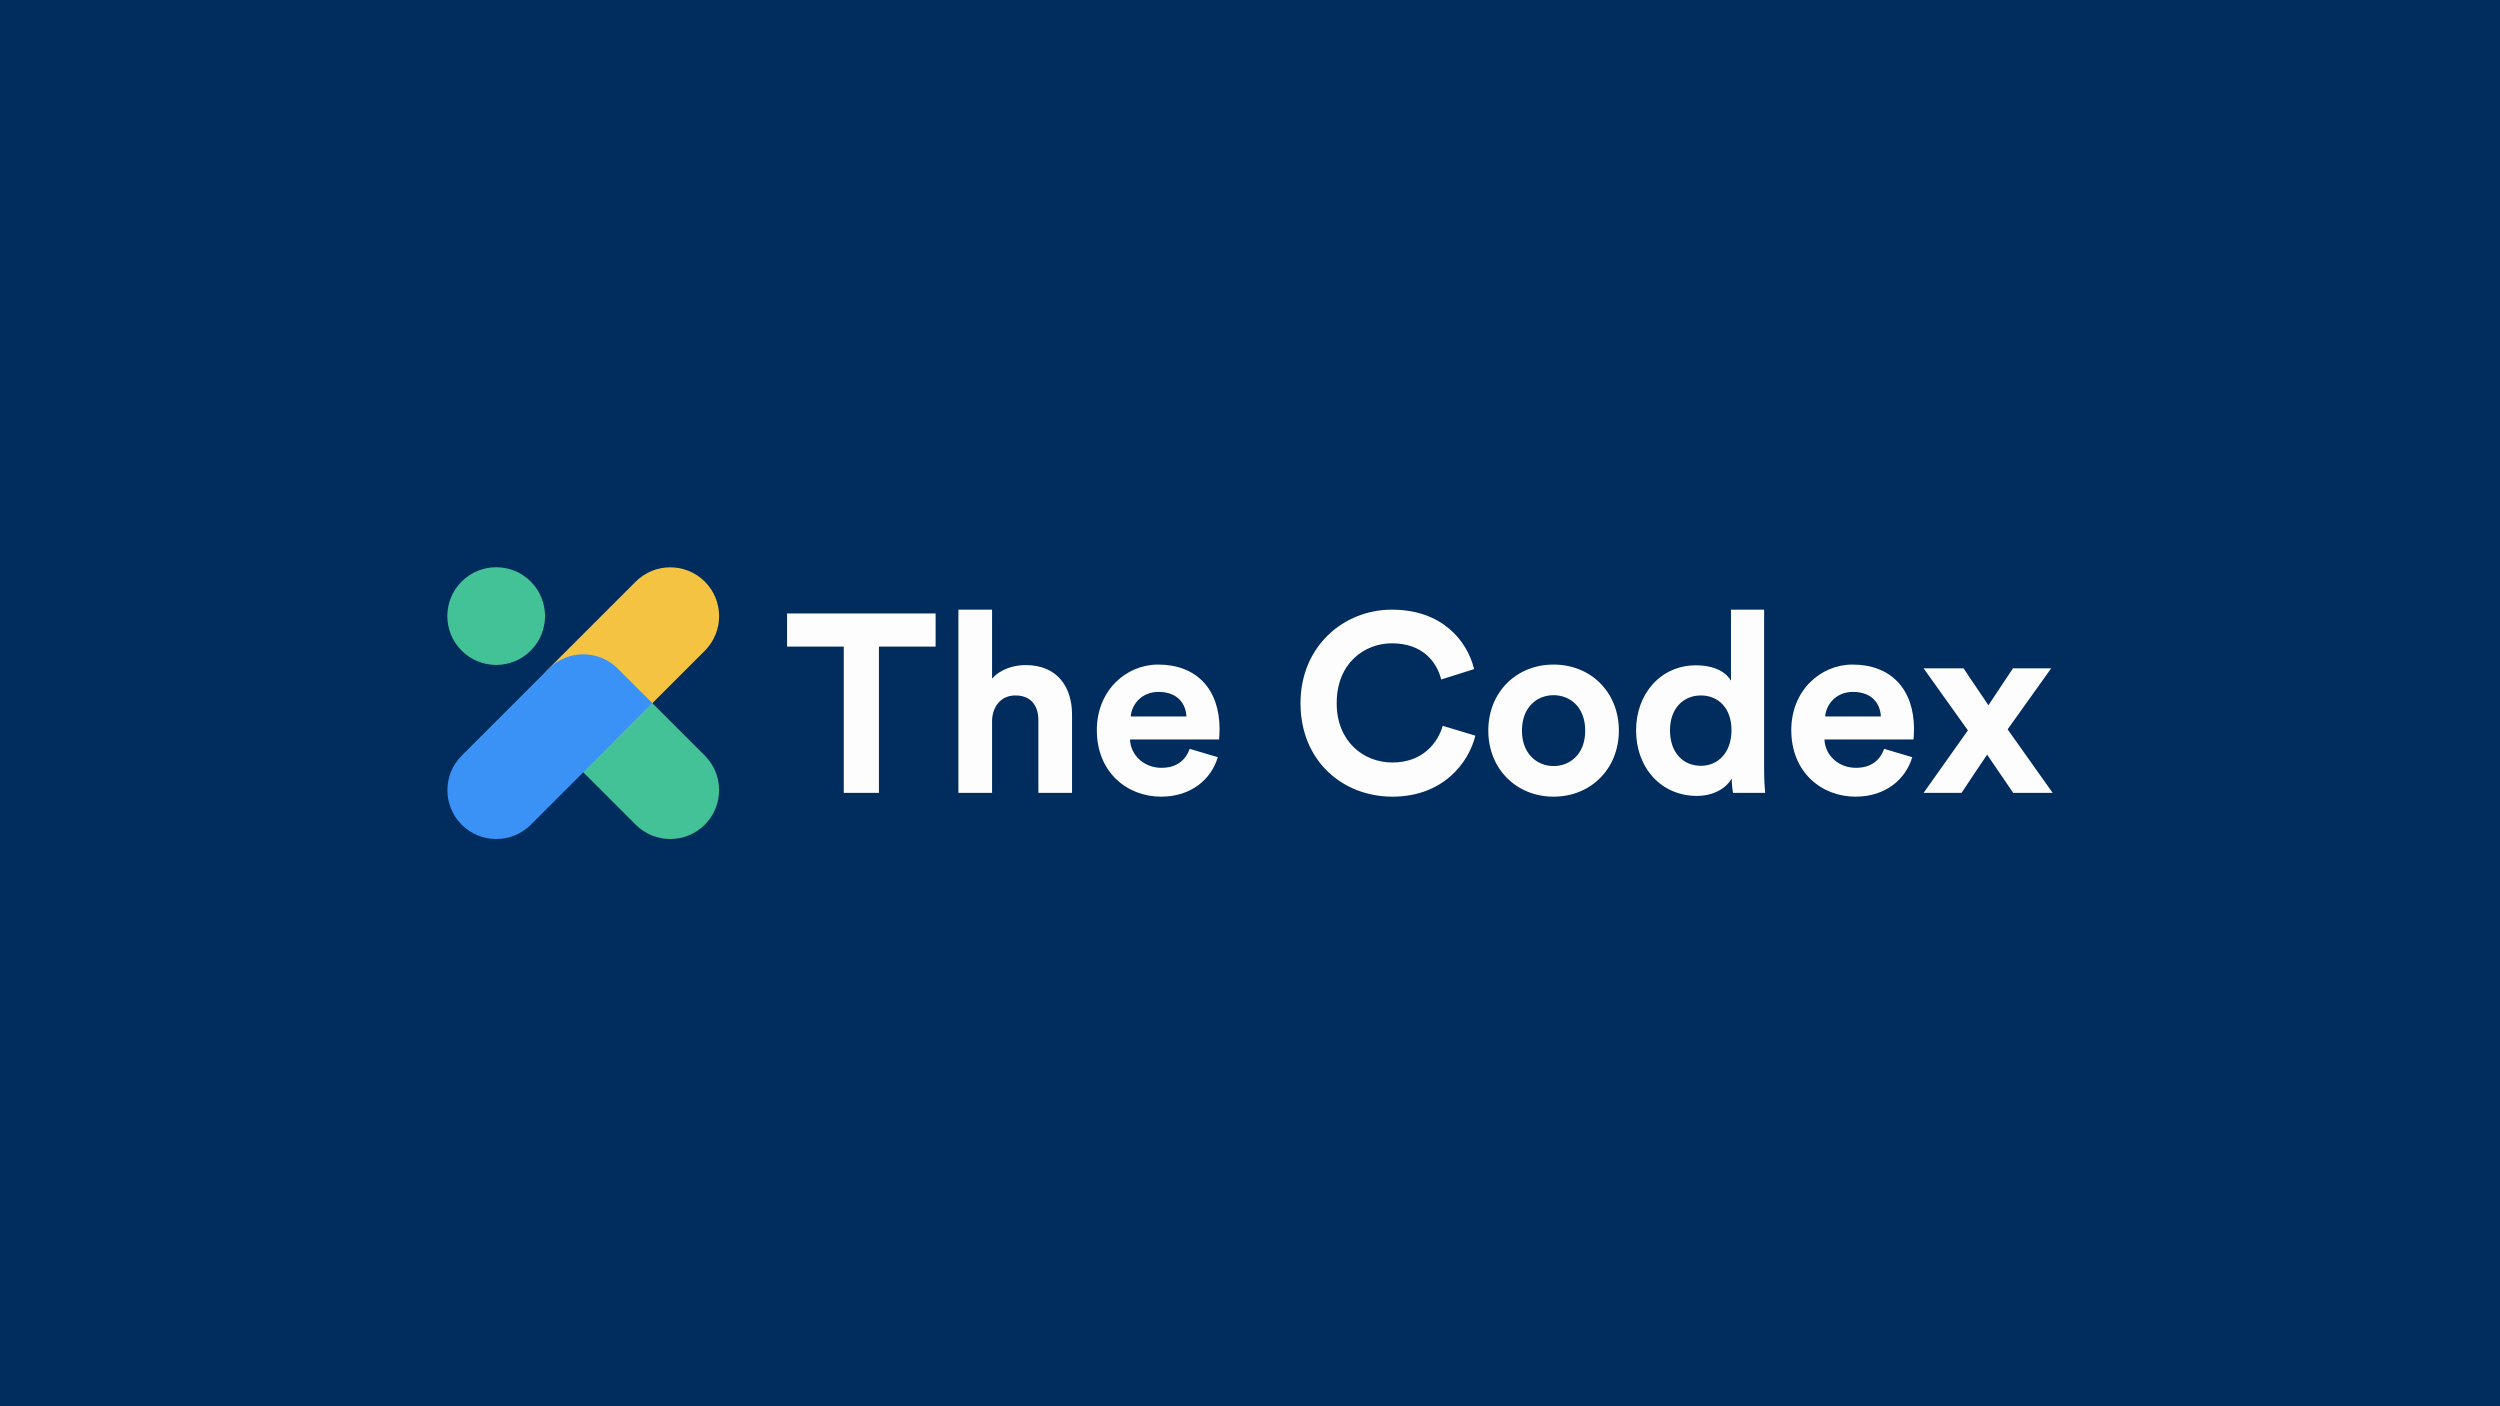 <svg xmlns="http://www.w3.org/2000/svg" viewBox="0 0 8000 4500" fill-rule="evenodd" stroke-linejoin="round" stroke-miterlimit="2" xmlns:v="https://vecta.io/nano"><path d="M0 0h8000v4500H0z" fill="#012c5e"/><path d="M2993.98 2069.11v-106.084h-475.354v106.084h181.395v468.066h112.563V2069.11h181.396zm180.646 234.033c2.43-43.729 29.153-77.741 74.502-77.741 51.828 0 73.692 34.822 73.692 79.361v232.413h107.704v-251.039c0-87.458-46.968-157.911-148.194-157.911-38.061 0-81.79 12.957-107.704 43.729v-221.076h-107.703v586.297h107.703v-234.033zm443.752-10.527c2.429-36.441 33.202-78.551 89.078-78.551 61.545 0 87.459 38.87 89.079 78.551h-178.157zm188.684 103.654c-12.957 35.632-40.49 60.736-90.698 60.736-53.447 0-97.986-38.061-100.415-90.698h285.05c0-1.62 1.62-17.816 1.62-33.202 0-127.949-73.692-206.5-196.782-206.5-102.035 0-195.972 82.6-195.972 209.739 0 134.427 96.366 212.978 205.689 212.978 97.987 0 161.151-57.496 181.396-126.329l-89.888-26.724zm648.5 153.053c161.151 0 243.751-106.894 265.615-195.162l-104.464-31.583c-15.386 53.447-63.165 117.422-161.151 117.422-92.317 0-178.156-67.214-178.156-189.494 0-130.378 90.697-191.923 176.537-191.923 99.605 0 144.144 60.735 157.911 115.802l105.274-33.202c-22.674-93.128-104.464-190.304-263.185-190.304-153.863 0-292.339 116.612-292.339 299.627s133.617 298.817 293.958 298.817zm515.895-97.986c-52.637 0-101.225-38.87-101.225-113.372 0-75.312 48.588-113.373 101.225-113.373s101.225 38.061 101.225 113.373-48.588 113.372-101.225 113.372zm0-324.731c-119.041 0-208.929 88.269-208.929 211.359 0 122.28 89.888 211.358 208.929 211.358s208.929-89.078 208.929-211.358c0-123.09-89.888-211.359-208.929-211.359zm673.746-175.727h-106.084v227.555c-11.338-21.055-43.73-49.398-112.563-49.398-112.563 0-191.113 91.507-191.113 208.119 0 120.66 80.98 209.739 194.352 209.739 53.447 0 93.937-24.294 111.753-55.877 0 18.626 2.429 38.061 4.049 46.159h102.845c-1.62-16.196-3.239-45.349-3.239-72.072v-514.225zm-301.247 386.276c0-71.263 43.729-111.753 98.796-111.753s97.986 39.68 97.986 110.943c0 72.072-42.919 114.182-97.986 114.182-56.686 0-98.796-42.11-98.796-113.372zm496.642-44.539c2.429-36.441 33.202-78.551 89.078-78.551 61.545 0 87.459 38.87 89.079 78.551h-178.157zm188.684 103.654c-12.957 35.632-40.49 60.736-90.698 60.736-53.447 0-97.986-38.061-100.415-90.698h285.05c0-1.62 1.62-17.816 1.62-33.202 0-127.949-73.692-206.5-196.782-206.5-102.035 0-195.973 82.6-195.973 209.739 0 134.427 96.367 212.978 205.69 212.978 97.986 0 161.151-57.496 181.396-126.329l-89.888-26.724zm126.258 140.906h121.471c13.766-21.865 67.213-100.415 81.79-122.28l83.409 122.28h126.33l-144.145-203.26 139.286-195.163h-122.28l-78.551 118.231c-13.767-21.864-65.594-96.366-79.361-118.231H6155.54l141.716 198.402-141.716 200.021z" fill="#fdfdfd" fill-rule="nonzero"/><path d="M1698.34 1860.9c-61.016-61.022-160.093-61.024-221.113-.005s-61.021 160.101-.005 221.123 160.093 61.025 221.114.005 61.021-160.101.004-221.123zm557.06 778.18c61.021-61.018 61.021-160.095 0-221.114l-267.564-267.552c-61.02-61.017-160.103-61.017-221.123 0s-61.021 160.095 0 221.114l267.564 267.552c61.02 61.017 160.102 61.017 221.123 0z" fill="#42c296"/><path d="M2255.41 1861.17c-61.02-61.018-160.103-61.018-221.123 0l-278.41 278.398c-61.021 61.018-61.021 160.095 0 221.114s160.102 61.017 221.123 0l278.41-278.398c61.02-61.018 61.02-160.095 0-221.114z" fill="#f5c342"/><path d="M1976.96 2139.54c-61.001-60.999-160.051-60.999-221.051 0l-278.482 278.468c-61.002 60.997-61.002 160.043 0 221.04l.071.071c61 60.998 160.051 60.998 221.051 0l389.007-388.991-110.597-110.591.001.003z" fill="#3b92f6"/></svg>
